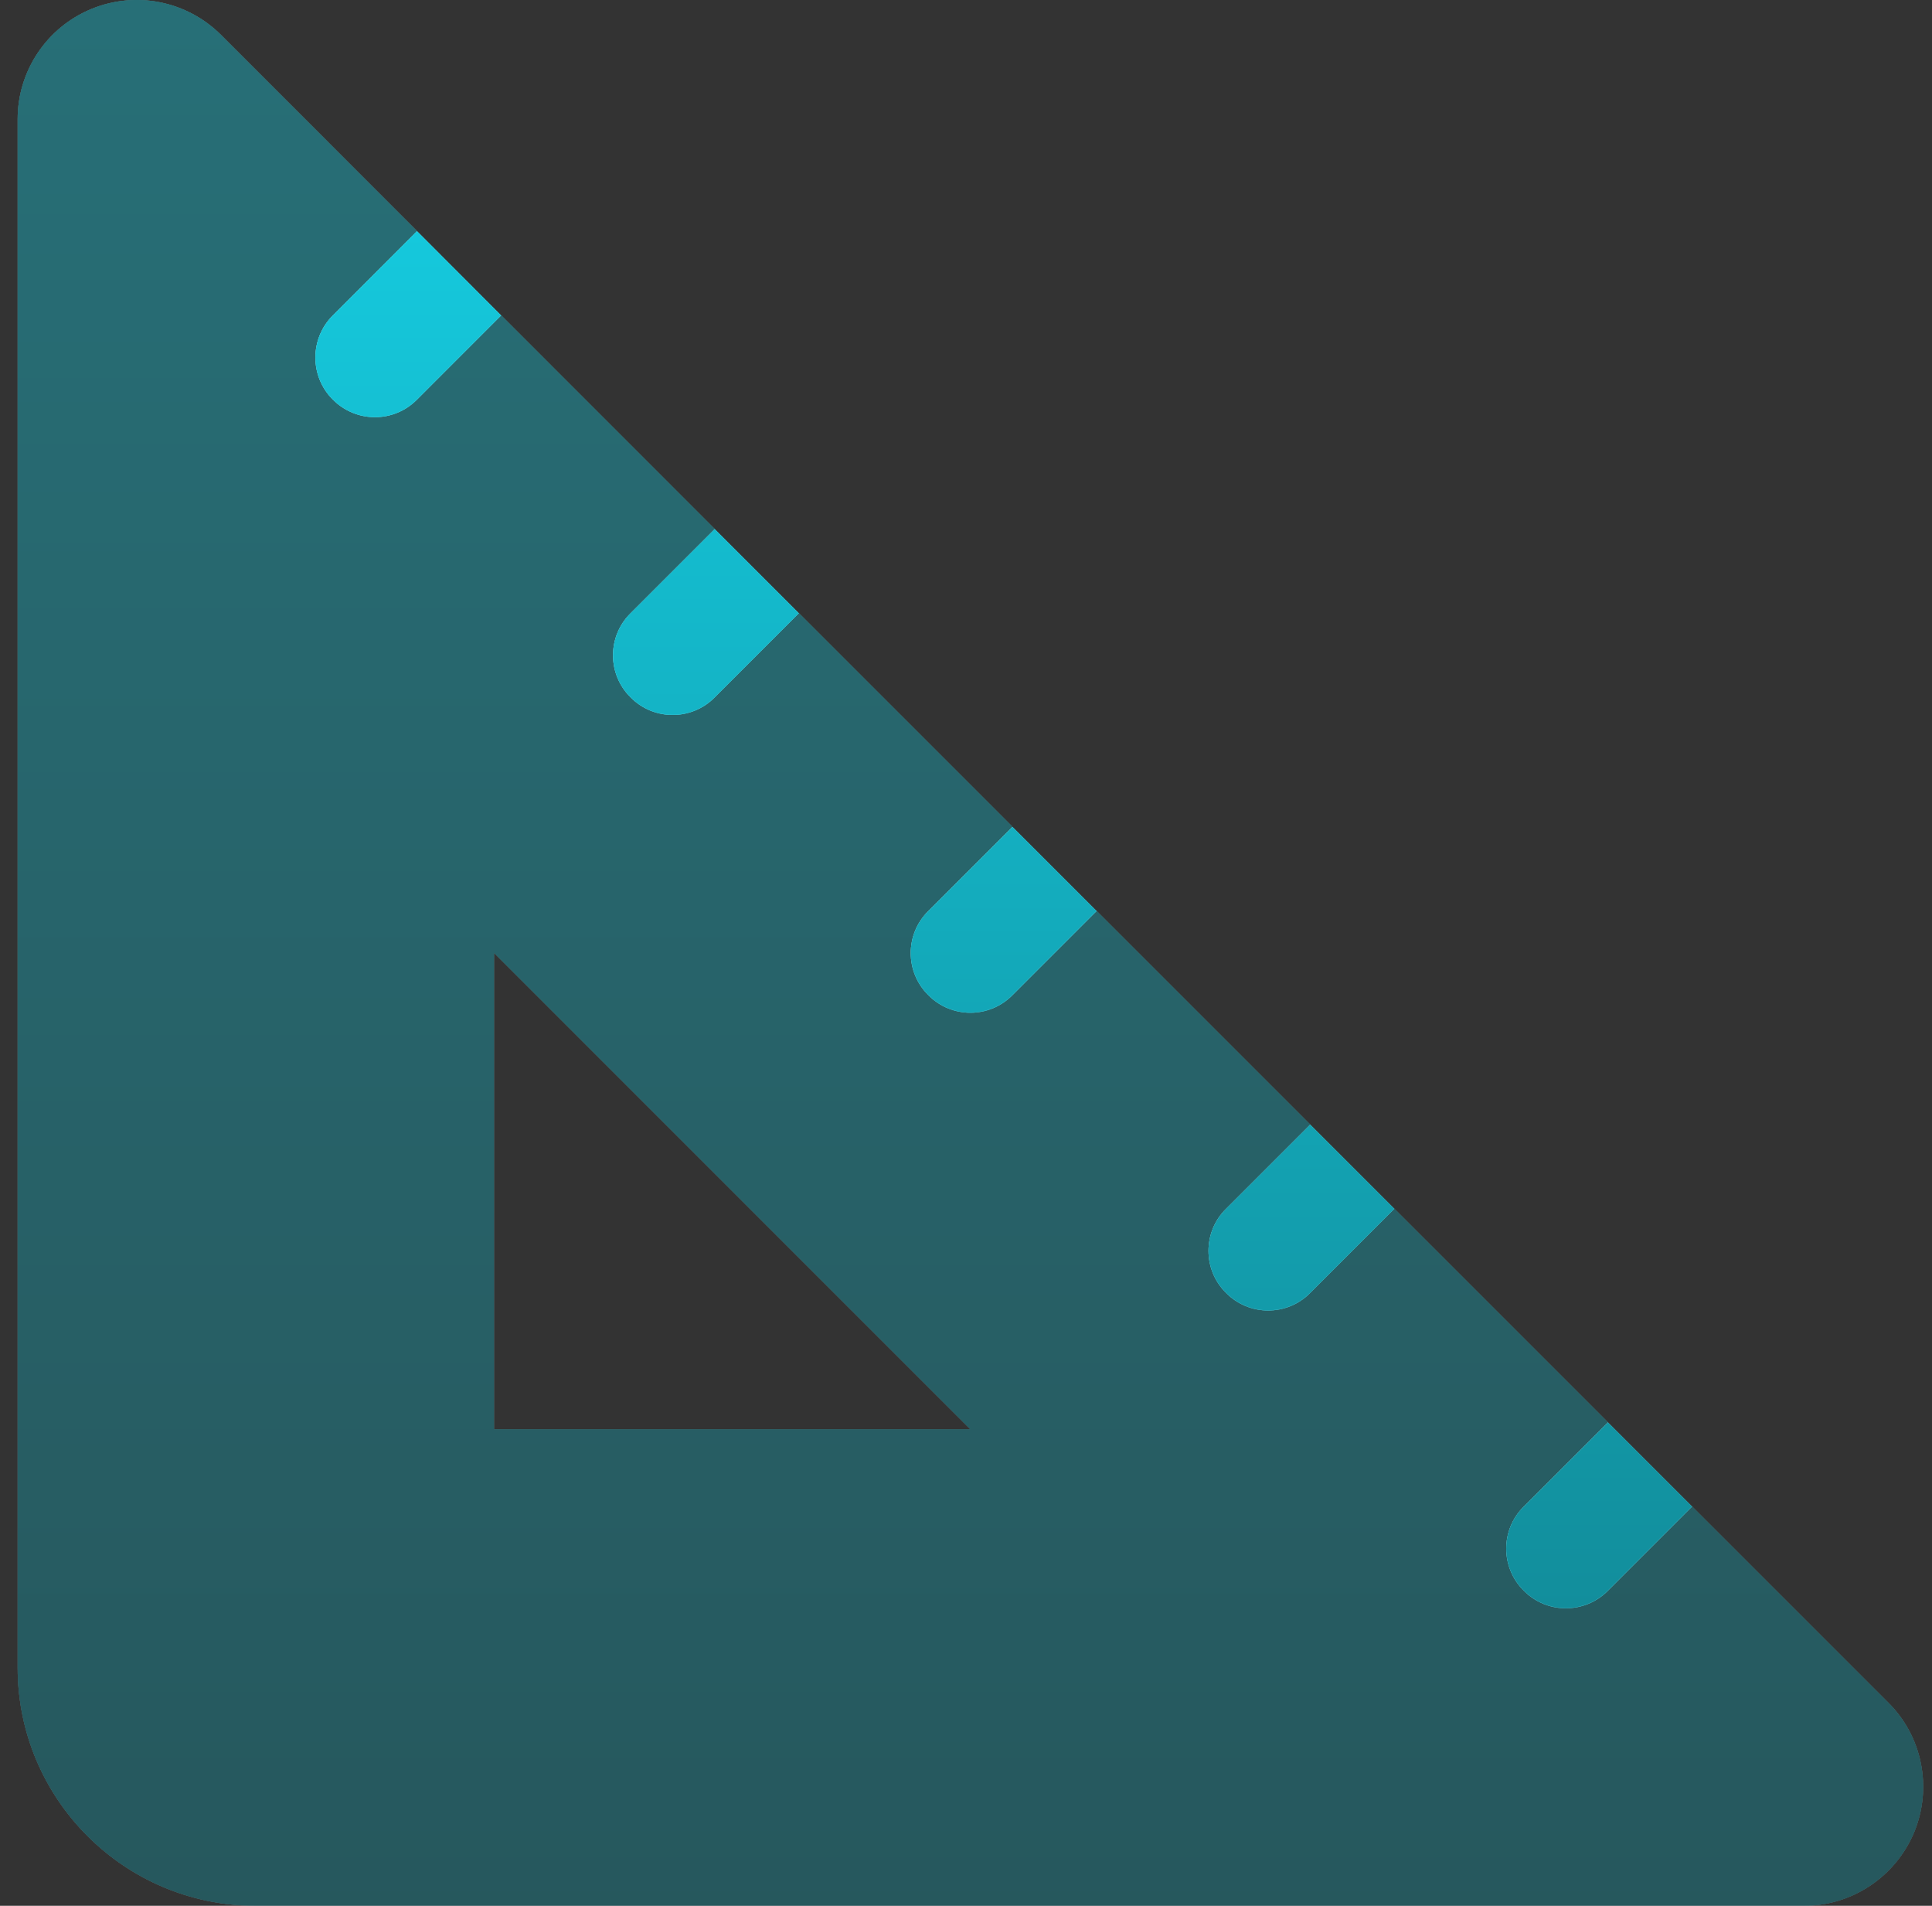 <svg width="73" height="72" viewBox="0 0 73 72" fill="none" xmlns="http://www.w3.org/2000/svg">
<rect x="0" y="0" width="73" height="72" fill="#333333" stroke="none"/>
<path d="M18.933 11.917L15.755 15.096C14.883 15.982 13.455 15.982 12.576 15.096C11.697 14.224 11.697 12.794 12.576 11.917L15.755 8.734L18.933 11.917ZM30.183 23.168L27.005 26.346C26.133 27.232 24.699 27.232 23.827 26.346C22.941 25.474 22.941 24.04 23.827 23.168L27.005 19.99L30.183 23.168ZM41.433 34.418L38.255 37.596C37.383 38.482 35.949 38.482 35.077 37.596C34.191 36.724 34.191 35.289 35.077 34.418L38.255 31.24L41.433 34.418ZM52.683 45.667L49.505 48.846C48.633 49.731 47.199 49.731 46.327 48.846C45.441 47.974 45.441 46.539 46.327 45.667L49.505 42.489L52.683 45.667ZM63.933 56.917L60.755 60.095C59.883 60.981 58.448 60.981 57.576 60.095C56.691 59.224 56.691 57.789 57.576 56.917L60.755 53.739L63.933 56.917Z" fill="white"/>
<path d="M18.933 11.917L15.755 15.096C14.883 15.982 13.455 15.982 12.576 15.096C11.697 14.224 11.697 12.794 12.576 11.917L15.755 8.734L18.933 11.917ZM30.183 23.168L27.005 26.346C26.133 27.232 24.699 27.232 23.827 26.346C22.941 25.474 22.941 24.04 23.827 23.168L27.005 19.99L30.183 23.168ZM41.433 34.418L38.255 37.596C37.383 38.482 35.949 38.482 35.077 37.596C34.191 36.724 34.191 35.289 35.077 34.418L38.255 31.24L41.433 34.418ZM52.683 45.667L49.505 48.846C48.633 49.731 47.199 49.731 46.327 48.846C45.441 47.974 45.441 46.539 46.327 45.667L49.505 42.489L52.683 45.667ZM63.933 56.917L60.755 60.095C59.883 60.981 58.448 60.981 57.576 60.095C56.691 59.224 56.691 57.789 57.576 56.917L60.755 53.739L63.933 56.917Z" fill="url(#paint0_linear_16677_251329)" fill-opacity="0.88"/>
<path d="M18.933 11.917L15.755 15.096C14.883 15.982 13.455 15.982 12.576 15.096C11.697 14.224 11.697 12.794 12.576 11.917L15.755 8.734L18.933 11.917ZM30.183 23.168L27.005 26.346C26.133 27.232 24.699 27.232 23.827 26.346C22.941 25.474 22.941 24.04 23.827 23.168L27.005 19.99L30.183 23.168ZM41.433 34.418L38.255 37.596C37.383 38.482 35.949 38.482 35.077 37.596C34.191 36.724 34.191 35.289 35.077 34.418L38.255 31.24L41.433 34.418ZM52.683 45.667L49.505 48.846C48.633 49.731 47.199 49.731 46.327 48.846C45.441 47.974 45.441 46.539 46.327 45.667L49.505 42.489L52.683 45.667ZM63.933 56.917L60.755 60.095C59.883 60.981 58.448 60.981 57.576 60.095C56.691 59.224 56.691 57.789 57.576 56.917L60.755 53.739L63.933 56.917Z" fill="url(#paint1_linear_16677_251329)"/>
<g opacity="0.4">
<path d="M15.755 8.727L12.576 11.909C11.697 12.787 11.697 14.217 12.576 15.089C13.453 15.975 14.884 15.975 15.755 15.089L18.933 11.909L27.005 19.983L23.827 23.16C22.941 24.032 22.941 25.467 23.827 26.339C24.699 27.224 26.133 27.224 27.005 26.339L30.183 23.16L38.255 31.232L35.077 34.41C34.191 35.282 34.191 36.717 35.077 37.588C35.949 38.474 37.383 38.474 38.255 37.588L41.433 34.41L49.505 42.482L46.327 45.66C45.441 46.532 45.441 47.966 46.327 48.838C47.199 49.724 48.633 49.724 49.505 48.838L52.683 45.66L60.755 53.732L57.577 56.91C56.691 57.782 56.691 59.216 57.577 60.088C58.448 60.974 59.883 60.974 60.755 60.088L63.933 56.91L71.344 64.321C72.637 65.6 73.017 67.541 72.328 69.214C71.625 70.902 69.98 71.999 68.165 71.999H9.666C4.695 71.999 0.667 67.963 0.667 62.999V4.5C0.667 2.68 1.763 1.039 3.444 0.343C5.126 -0.354 7.062 0.031 8.349 1.318L15.755 8.727ZM18.666 35.999V53.999H36.666L18.666 35.999Z" fill="white"/>
<path d="M15.755 8.727L12.576 11.909C11.697 12.787 11.697 14.217 12.576 15.089C13.453 15.975 14.884 15.975 15.755 15.089L18.933 11.909L27.005 19.983L23.827 23.16C22.941 24.032 22.941 25.467 23.827 26.339C24.699 27.224 26.133 27.224 27.005 26.339L30.183 23.16L38.255 31.232L35.077 34.41C34.191 35.282 34.191 36.717 35.077 37.588C35.949 38.474 37.383 38.474 38.255 37.588L41.433 34.41L49.505 42.482L46.327 45.66C45.441 46.532 45.441 47.966 46.327 48.838C47.199 49.724 48.633 49.724 49.505 48.838L52.683 45.66L60.755 53.732L57.577 56.91C56.691 57.782 56.691 59.216 57.577 60.088C58.448 60.974 59.883 60.974 60.755 60.088L63.933 56.91L71.344 64.321C72.637 65.6 73.017 67.541 72.328 69.214C71.625 70.902 69.98 71.999 68.165 71.999H9.666C4.695 71.999 0.667 67.963 0.667 62.999V4.5C0.667 2.68 1.763 1.039 3.444 0.343C5.126 -0.354 7.062 0.031 8.349 1.318L15.755 8.727ZM18.666 35.999V53.999H36.666L18.666 35.999Z" fill="url(#paint2_linear_16677_251329)" fill-opacity="0.88"/>
<path d="M15.755 8.727L12.576 11.909C11.697 12.787 11.697 14.217 12.576 15.089C13.453 15.975 14.884 15.975 15.755 15.089L18.933 11.909L27.005 19.983L23.827 23.16C22.941 24.032 22.941 25.467 23.827 26.339C24.699 27.224 26.133 27.224 27.005 26.339L30.183 23.16L38.255 31.232L35.077 34.41C34.191 35.282 34.191 36.717 35.077 37.588C35.949 38.474 37.383 38.474 38.255 37.588L41.433 34.41L49.505 42.482L46.327 45.66C45.441 46.532 45.441 47.966 46.327 48.838C47.199 49.724 48.633 49.724 49.505 48.838L52.683 45.66L60.755 53.732L57.577 56.91C56.691 57.782 56.691 59.216 57.577 60.088C58.448 60.974 59.883 60.974 60.755 60.088L63.933 56.91L71.344 64.321C72.637 65.6 73.017 67.541 72.328 69.214C71.625 70.902 69.98 71.999 68.165 71.999H9.666C4.695 71.999 0.667 67.963 0.667 62.999V4.5C0.667 2.68 1.763 1.039 3.444 0.343C5.126 -0.354 7.062 0.031 8.349 1.318L15.755 8.727ZM18.666 35.999V53.999H36.666L18.666 35.999Z" fill="url(#paint3_linear_16677_251329)"/>
</g>
<defs>
<linearGradient id="paint0_linear_16677_251329" x1="37.925" y1="8.734" x2="37.925" y2="60.76" gradientUnits="userSpaceOnUse">
<stop stop-color="#15C8DC"/>
<stop offset="1" stop-color="#128E9C"/>
</linearGradient>
<linearGradient id="paint1_linear_16677_251329" x1="37.925" y1="8.734" x2="37.925" y2="60.76" gradientUnits="userSpaceOnUse">
<stop stop-color="#15C8DC"/>
<stop offset="1" stop-color="#128E9C"/>
</linearGradient>
<linearGradient id="paint2_linear_16677_251329" x1="36.666" y1="0" x2="36.666" y2="71.999" gradientUnits="userSpaceOnUse">
<stop stop-color="#15C8DC"/>
<stop offset="1" stop-color="#128E9C"/>
</linearGradient>
<linearGradient id="paint3_linear_16677_251329" x1="36.666" y1="0" x2="36.666" y2="71.999" gradientUnits="userSpaceOnUse">
<stop stop-color="#15C8DC"/>
<stop offset="1" stop-color="#128E9C"/>
</linearGradient>
</defs>
</svg>
